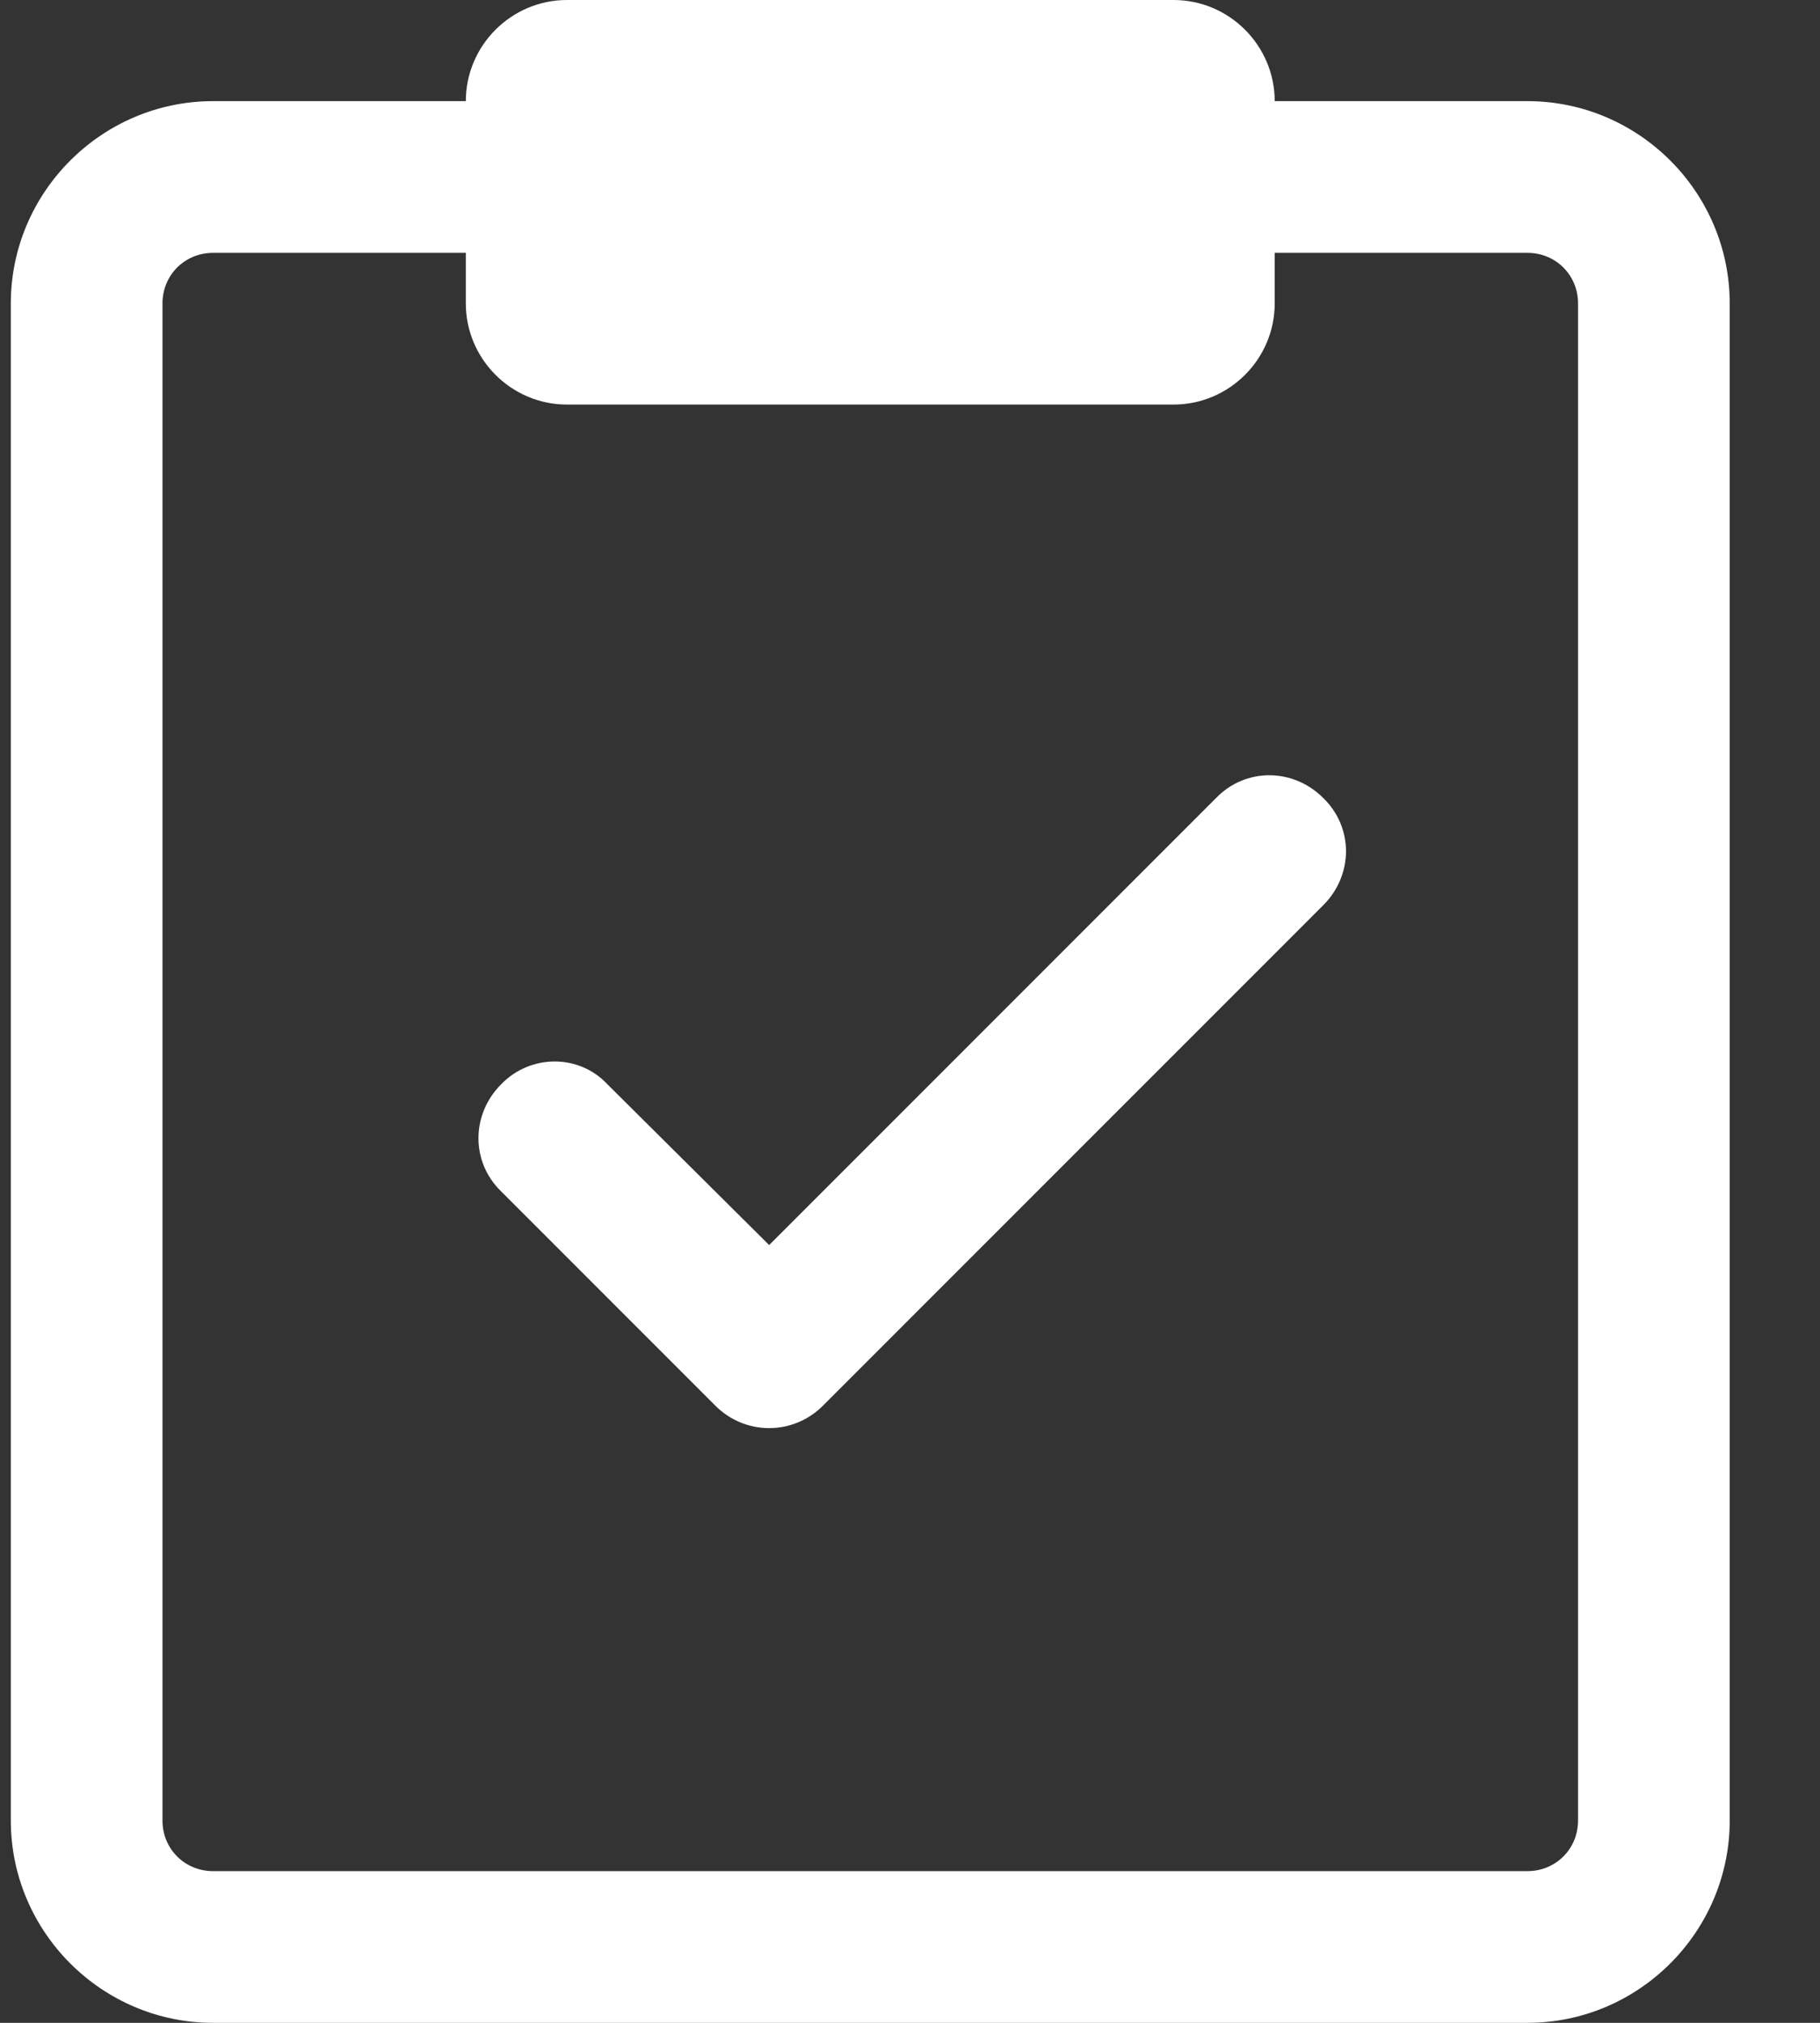 <svg width="18" height="20" viewBox="0 0 18 20" fill="none" xmlns="http://www.w3.org/2000/svg">
<rect x="0" y="0" width="18" height="20" fill="#333333" stroke="none"/>
<path d="M4.607 1C4.607 0.45 5.057 0 5.607 0H11.607C12.157 0 12.607 0.45 12.607 1H15.107C16.207 1 17.107 1.9 17.107 3V18C17.107 19.1 16.207 20 15.107 20H2.107C1.007 20 0.107 19.1 0.107 18V3C0.107 1.9 1.007 1 2.107 1H4.607ZM4.607 3V2.5H2.107C1.827 2.5 1.607 2.72 1.607 3V18C1.607 18.28 1.827 18.5 2.107 18.5H15.107C15.387 18.5 15.607 18.28 15.607 18V3C15.607 2.72 15.387 2.5 15.107 2.5H12.607V3C12.607 3.55 12.157 4 11.607 4H5.607C5.057 4 4.607 3.55 4.607 3ZM6.007 10.72C5.727 10.42 5.247 10.42 4.957 10.72C4.657 11.02 4.657 11.49 4.957 11.78L7.077 13.9C7.217 14.04 7.407 14.12 7.607 14.12C7.807 14.12 7.997 14.04 8.137 13.9L13.087 8.95C13.387 8.65 13.387 8.18 13.087 7.89C12.787 7.59 12.317 7.59 12.027 7.89L7.607 12.31L6.007 10.72Z" fill="white"/>
</svg>
